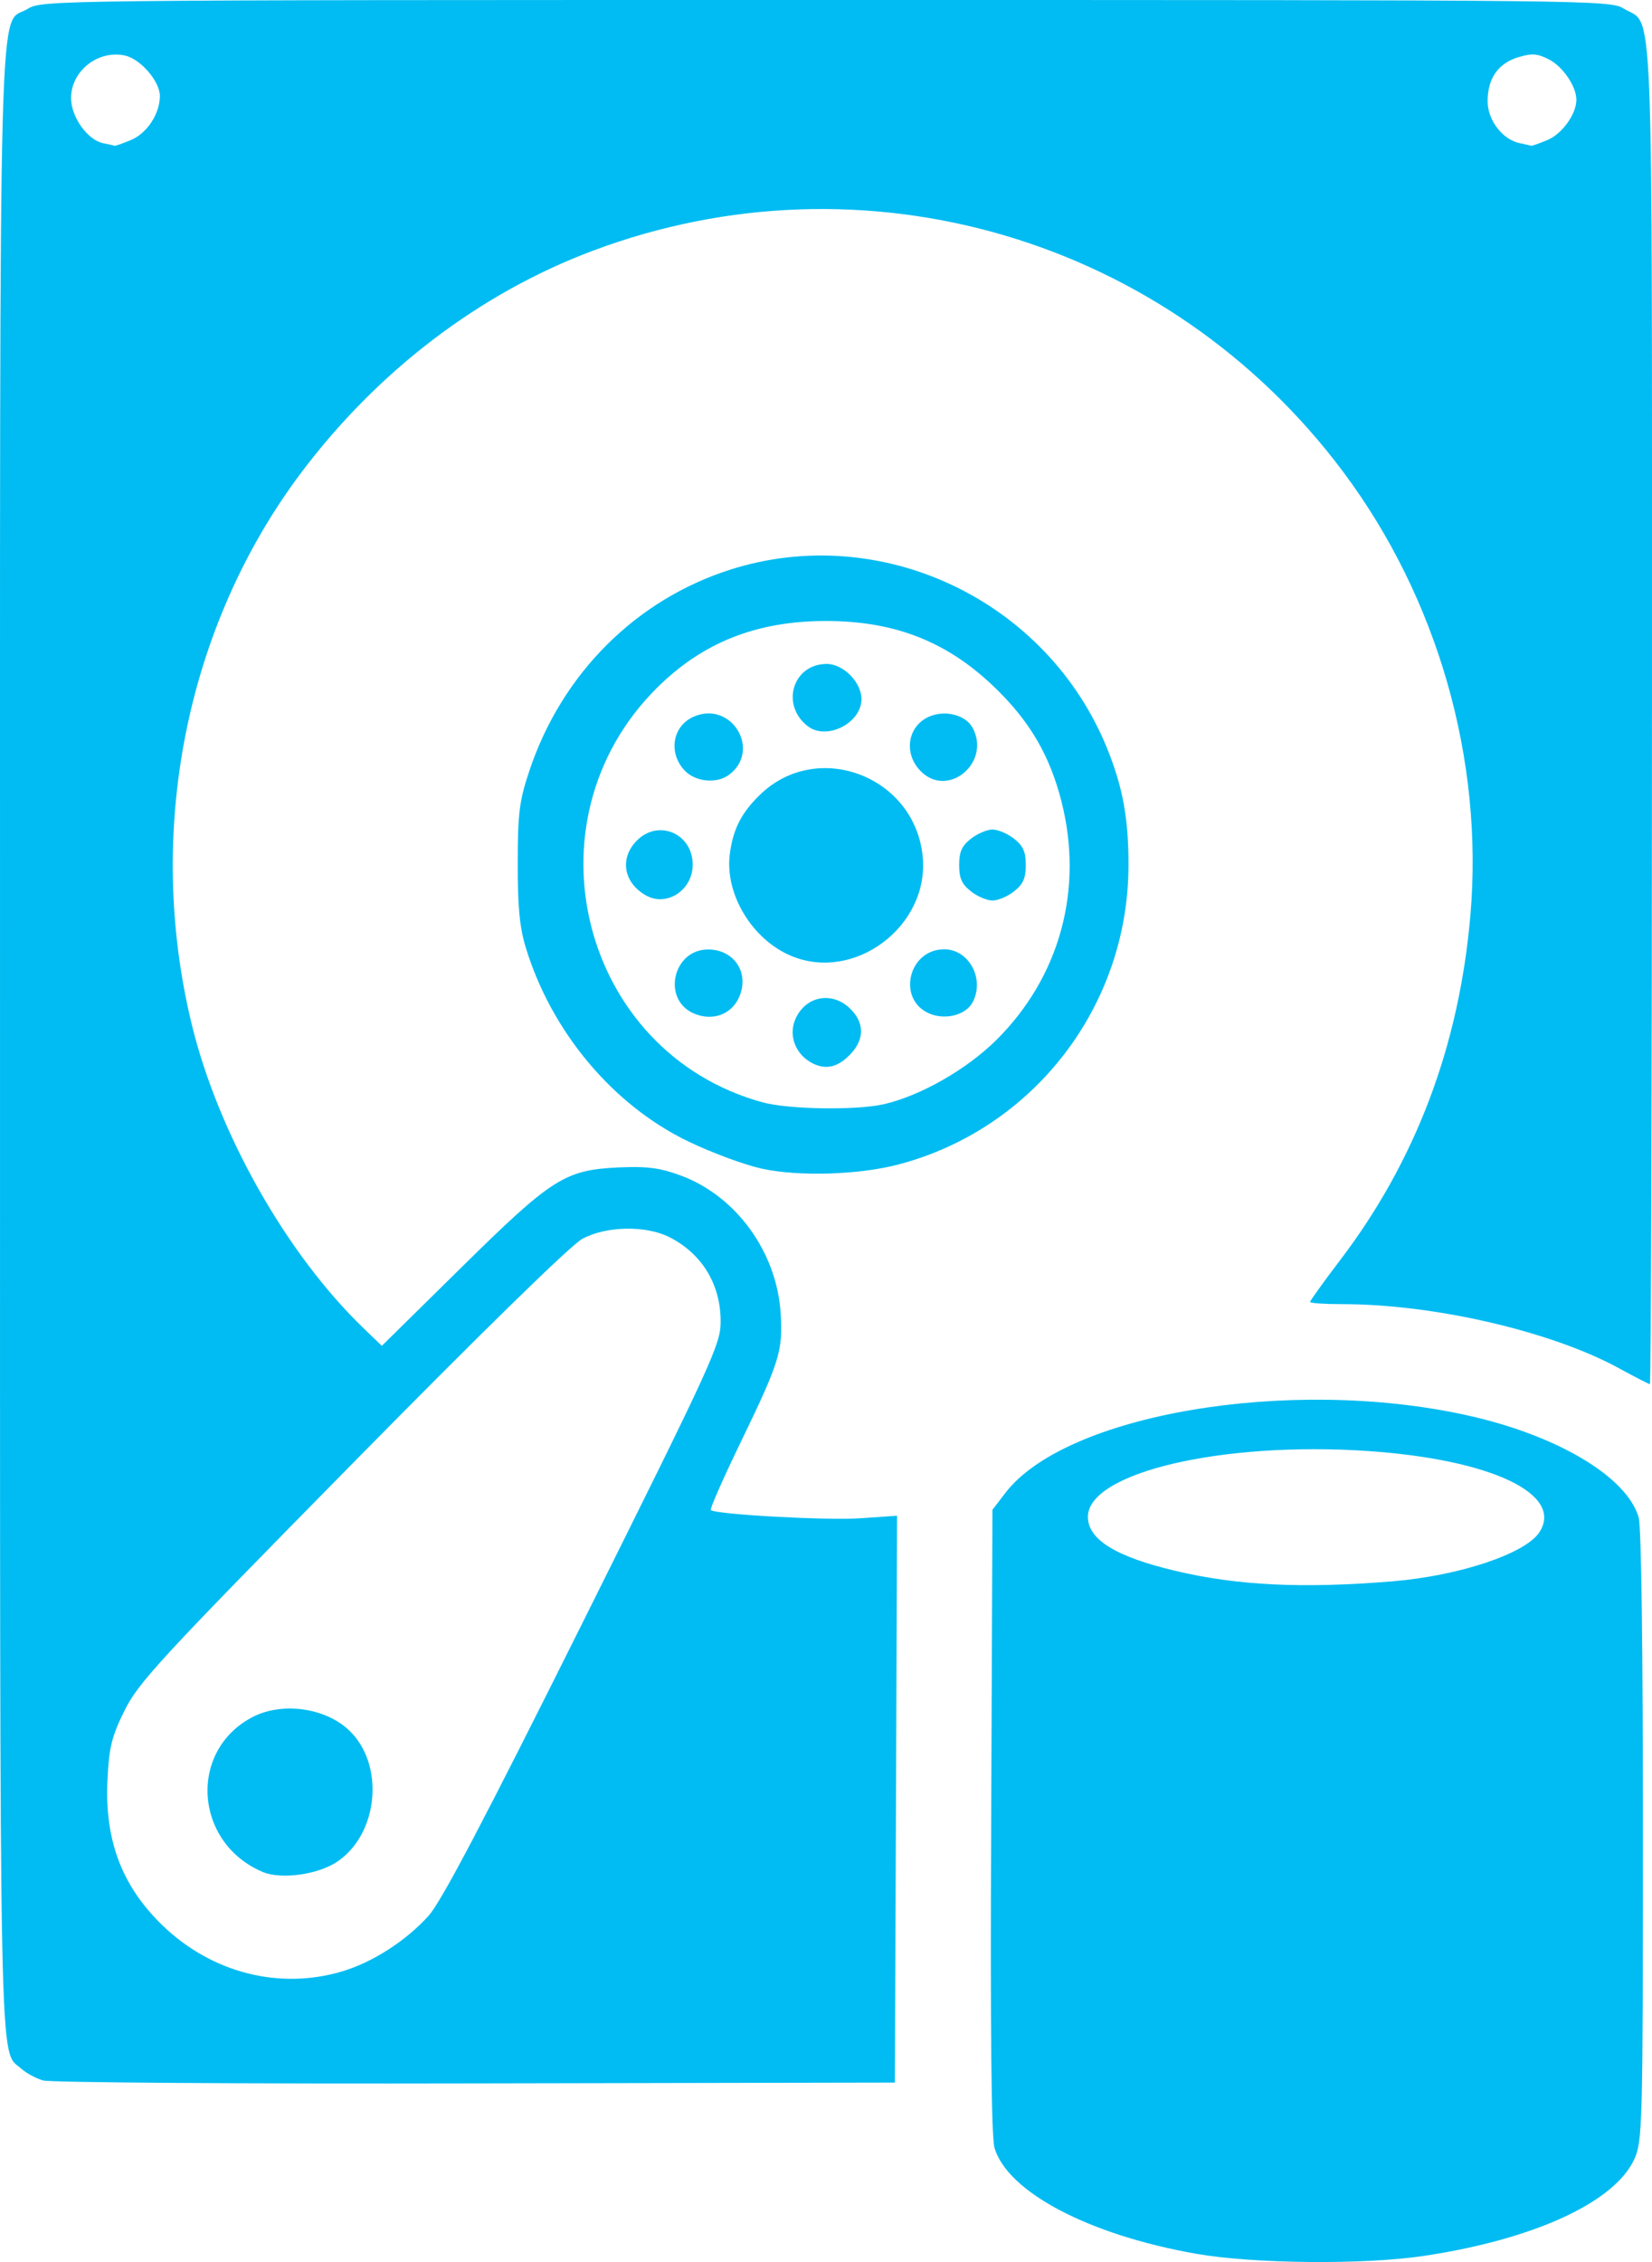 <?xml version="1.0" encoding="utf-8"?>
<!-- Generator: Adobe Illustrator 16.0.0, SVG Export Plug-In . SVG Version: 6.00 Build 0)  -->
<!DOCTYPE svg PUBLIC "-//W3C//DTD SVG 1.1//EN" "http://www.w3.org/Graphics/SVG/1.1/DTD/svg11.dtd">
<svg version="1.1"
	 id="图层_1" xmlns:dc="http://purl.org/dc/elements/1.1/" xmlns:cc="http://creativecommons.org/ns#" xmlns:rdf="http://www.w3.org/1999/02/22-rdf-syntax-ns#"
	 xmlns="http://www.w3.org/2000/svg" xmlns:xlink="http://www.w3.org/1999/xlink" x="0px" y="0px" width="57px" height="78px"
	 viewBox="0 0 57 78" enable-background="new 0 0 57 78" xml:space="preserve">
<path fill="#00BCF2" d="M41.283,77.717c-3.712-0.65-6.525-2.131-6.971-3.661c-0.106-0.37-0.146-4.084-0.112-11.274l0.043-10.721
	l0.44-0.574c2.078-2.721,9.775-4.028,15.879-2.697c3.137,0.682,5.57,2.123,5.979,3.536c0.091,0.319,0.147,4.603,0.146,11
	c0,9.964-0.02,10.513-0.294,11.12c-0.676,1.489-3.451,2.768-7.247,3.34C47.091,78.098,43.253,78.063,41.283,77.717L41.283,77.717z
	 M48.032,54.529c2.313-0.191,4.591-0.95,5.081-1.691c0.861-1.316-1.658-2.511-5.898-2.802c-5.038-0.345-9.678,0.743-9.678,2.268
	c0,0.783,0.959,1.376,3.023,1.864C42.699,54.674,44.937,54.782,48.032,54.529L48.032,54.529z M1.479,71.738
	C1.238,71.666,0.9,71.482,0.73,71.33c-0.767-0.679-0.729,1.123-0.729-35.459C0.001-1.77-0.07,0.931,0.95,0.309
	C1.453,0.002,1.646,0,28.499,0c26.55,0,27.054,0,27.532,0.3c1.04,0.631,0.968-1.201,0.968,24.319
	c0,12.708-0.034,23.108-0.072,23.108c-0.04,0-0.513-0.244-1.054-0.54c-2.325-1.274-6.378-2.217-9.558-2.217
	c-0.614,0-1.114-0.033-1.114-0.076c0-0.039,0.469-0.694,1.046-1.451c2.603-3.423,4.099-7.384,4.486-11.872
	c0.466-5.384-1.133-10.952-4.396-15.311c-6.03-8.053-16.515-11.133-25.893-7.61c-3.894,1.463-7.402,4.132-10.044,7.639
	C6.411,21.586,5,28.694,6.619,35.335c0.915,3.752,3.269,7.91,5.929,10.469l0.627,0.603l2.721-2.68
	c3.16-3.113,3.595-3.388,5.478-3.473c0.985-0.04,1.405,0.018,2.141,0.29c1.901,0.715,3.295,2.648,3.422,4.759
	c0.078,1.278-0.043,1.67-1.388,4.444c-0.6,1.237-1.061,2.284-1.023,2.322c0.153,0.152,3.991,0.364,5.164,0.284l1.262-0.087
	l-0.037,9.775l-0.039,9.771l-14.48,0.028C8.433,71.858,1.721,71.812,1.479,71.738L1.479,71.738z M11.801,67.979
	c1.055-0.313,2.205-1.052,2.985-1.917c0.444-0.492,1.92-3.3,5.346-10.169c4.464-8.954,4.733-9.538,4.733-10.326
	c0-1.278-0.637-2.328-1.761-2.904c-0.813-0.414-2.184-0.392-3.011,0.055c-0.396,0.213-3.447,3.194-7.953,7.77
	c-6.602,6.704-7.364,7.529-7.839,8.488c-0.446,0.9-0.537,1.269-0.592,2.382c-0.104,2.102,0.497,3.687,1.915,5.05
	C7.316,68.03,9.637,68.622,11.801,67.979L11.801,67.979z M9.063,64.549c-2.378-1.008-2.573-4.207-0.326-5.353
	c0.994-0.503,2.441-0.315,3.265,0.43c1.288,1.161,1.083,3.61-0.383,4.58C10.953,64.646,9.69,64.815,9.063,64.549L9.063,64.549z
	 M4.515,4.83c0.56-0.234,1.001-0.906,1.001-1.522c0-0.503-0.667-1.274-1.203-1.393C3.384,1.712,2.452,2.447,2.452,3.381
	c0,0.656,0.571,1.453,1.115,1.559c0.188,0.036,0.36,0.075,0.384,0.086C3.975,5.037,4.229,4.949,4.515,4.83L4.515,4.83z M53.39,4.83
	c0.509-0.212,1.001-0.896,1.001-1.39c0-0.458-0.464-1.142-0.946-1.39c-0.395-0.204-0.586-0.219-1.054-0.078
	c-0.699,0.209-1.063,0.73-1.063,1.519c0,0.659,0.521,1.333,1.124,1.45c0.182,0.035,0.353,0.075,0.376,0.086
	C52.849,5.037,53.105,4.949,53.39,4.83L53.39,4.83z M26.278,40.296c-0.592-0.13-1.729-0.55-2.53-0.937
	c-2.603-1.251-4.731-3.792-5.612-6.702c-0.208-0.689-0.277-1.411-0.272-2.905c0-1.722,0.058-2.147,0.403-3.179
	c1.114-3.338,3.673-5.895,6.938-6.933c5.207-1.655,10.922,1.058,12.997,6.171c0.542,1.342,0.741,2.428,0.735,4.059
	c-0.02,4.828-3.26,9.038-7.91,10.277C29.666,40.512,27.556,40.579,26.278,40.296L26.278,40.296z M30.49,38.077
	c1.263-0.288,2.85-1.192,3.877-2.205c2.204-2.179,3.033-5.214,2.253-8.254c-0.396-1.542-1.061-2.697-2.216-3.833
	c-1.659-1.637-3.489-2.372-5.905-2.372c-2.393,0-4.261,0.741-5.842,2.317c-4.631,4.612-2.596,12.565,3.651,14.28
	C27.199,38.256,29.543,38.292,30.49,38.077L30.49,38.077z M28.039,36.667c-0.578-0.292-0.84-0.938-0.605-1.502
	c0.342-0.823,1.28-1.006,1.915-0.37c0.468,0.468,0.478,1.021,0.032,1.515C28.936,36.795,28.517,36.906,28.039,36.667L28.039,36.667z
	 M23.952,34.952c-1.13-0.475-0.739-2.227,0.496-2.212c0.889,0.011,1.409,0.804,1.063,1.625
	C25.254,34.976,24.598,35.223,23.952,34.952L23.952,34.952z M32.074,34.952c-1.139-0.477-0.739-2.218,0.505-2.218
	c0.858,0,1.409,1.03,0.977,1.832C33.324,34.999,32.623,35.184,32.074,34.952z M27.272,32.95c-1.347-0.581-2.278-2.151-2.088-3.525
	c0.115-0.846,0.397-1.394,1.032-2.014c1.977-1.931,5.353-0.651,5.621,2.129C32.069,31.946,29.463,33.894,27.272,32.95z
	 M22.293,30.879c-0.783-0.438-0.925-1.29-0.314-1.899c0.746-0.746,1.922-0.233,1.922,0.836C23.902,30.69,23.01,31.279,22.293,30.879
	L22.293,30.879z M33.501,30.735c-0.314-0.244-0.407-0.452-0.407-0.907c0-0.456,0.093-0.662,0.407-0.907
	c0.219-0.173,0.556-0.317,0.744-0.317c0.189,0,0.523,0.143,0.745,0.317c0.312,0.245,0.403,0.453,0.403,0.907
	s-0.092,0.663-0.403,0.907c-0.222,0.176-0.556,0.317-0.745,0.317C34.057,31.051,33.718,30.911,33.501,30.735z M23.622,26.568
	c-0.58-0.617-0.415-1.55,0.331-1.863c1.293-0.543,2.32,1.165,1.207,2.008C24.735,27.035,23.996,26.964,23.622,26.568L23.622,26.568z
	 M31.745,26.568c-0.583-0.617-0.417-1.55,0.329-1.863c0.548-0.231,1.249-0.048,1.483,0.388
	C34.212,26.311,32.677,27.561,31.745,26.568z M27.874,25.043c-0.953-0.73-0.522-2.149,0.651-2.149c0.575,0,1.199,0.633,1.199,1.214
	C29.725,24.935,28.522,25.542,27.874,25.043L27.874,25.043z"/>
</svg>
